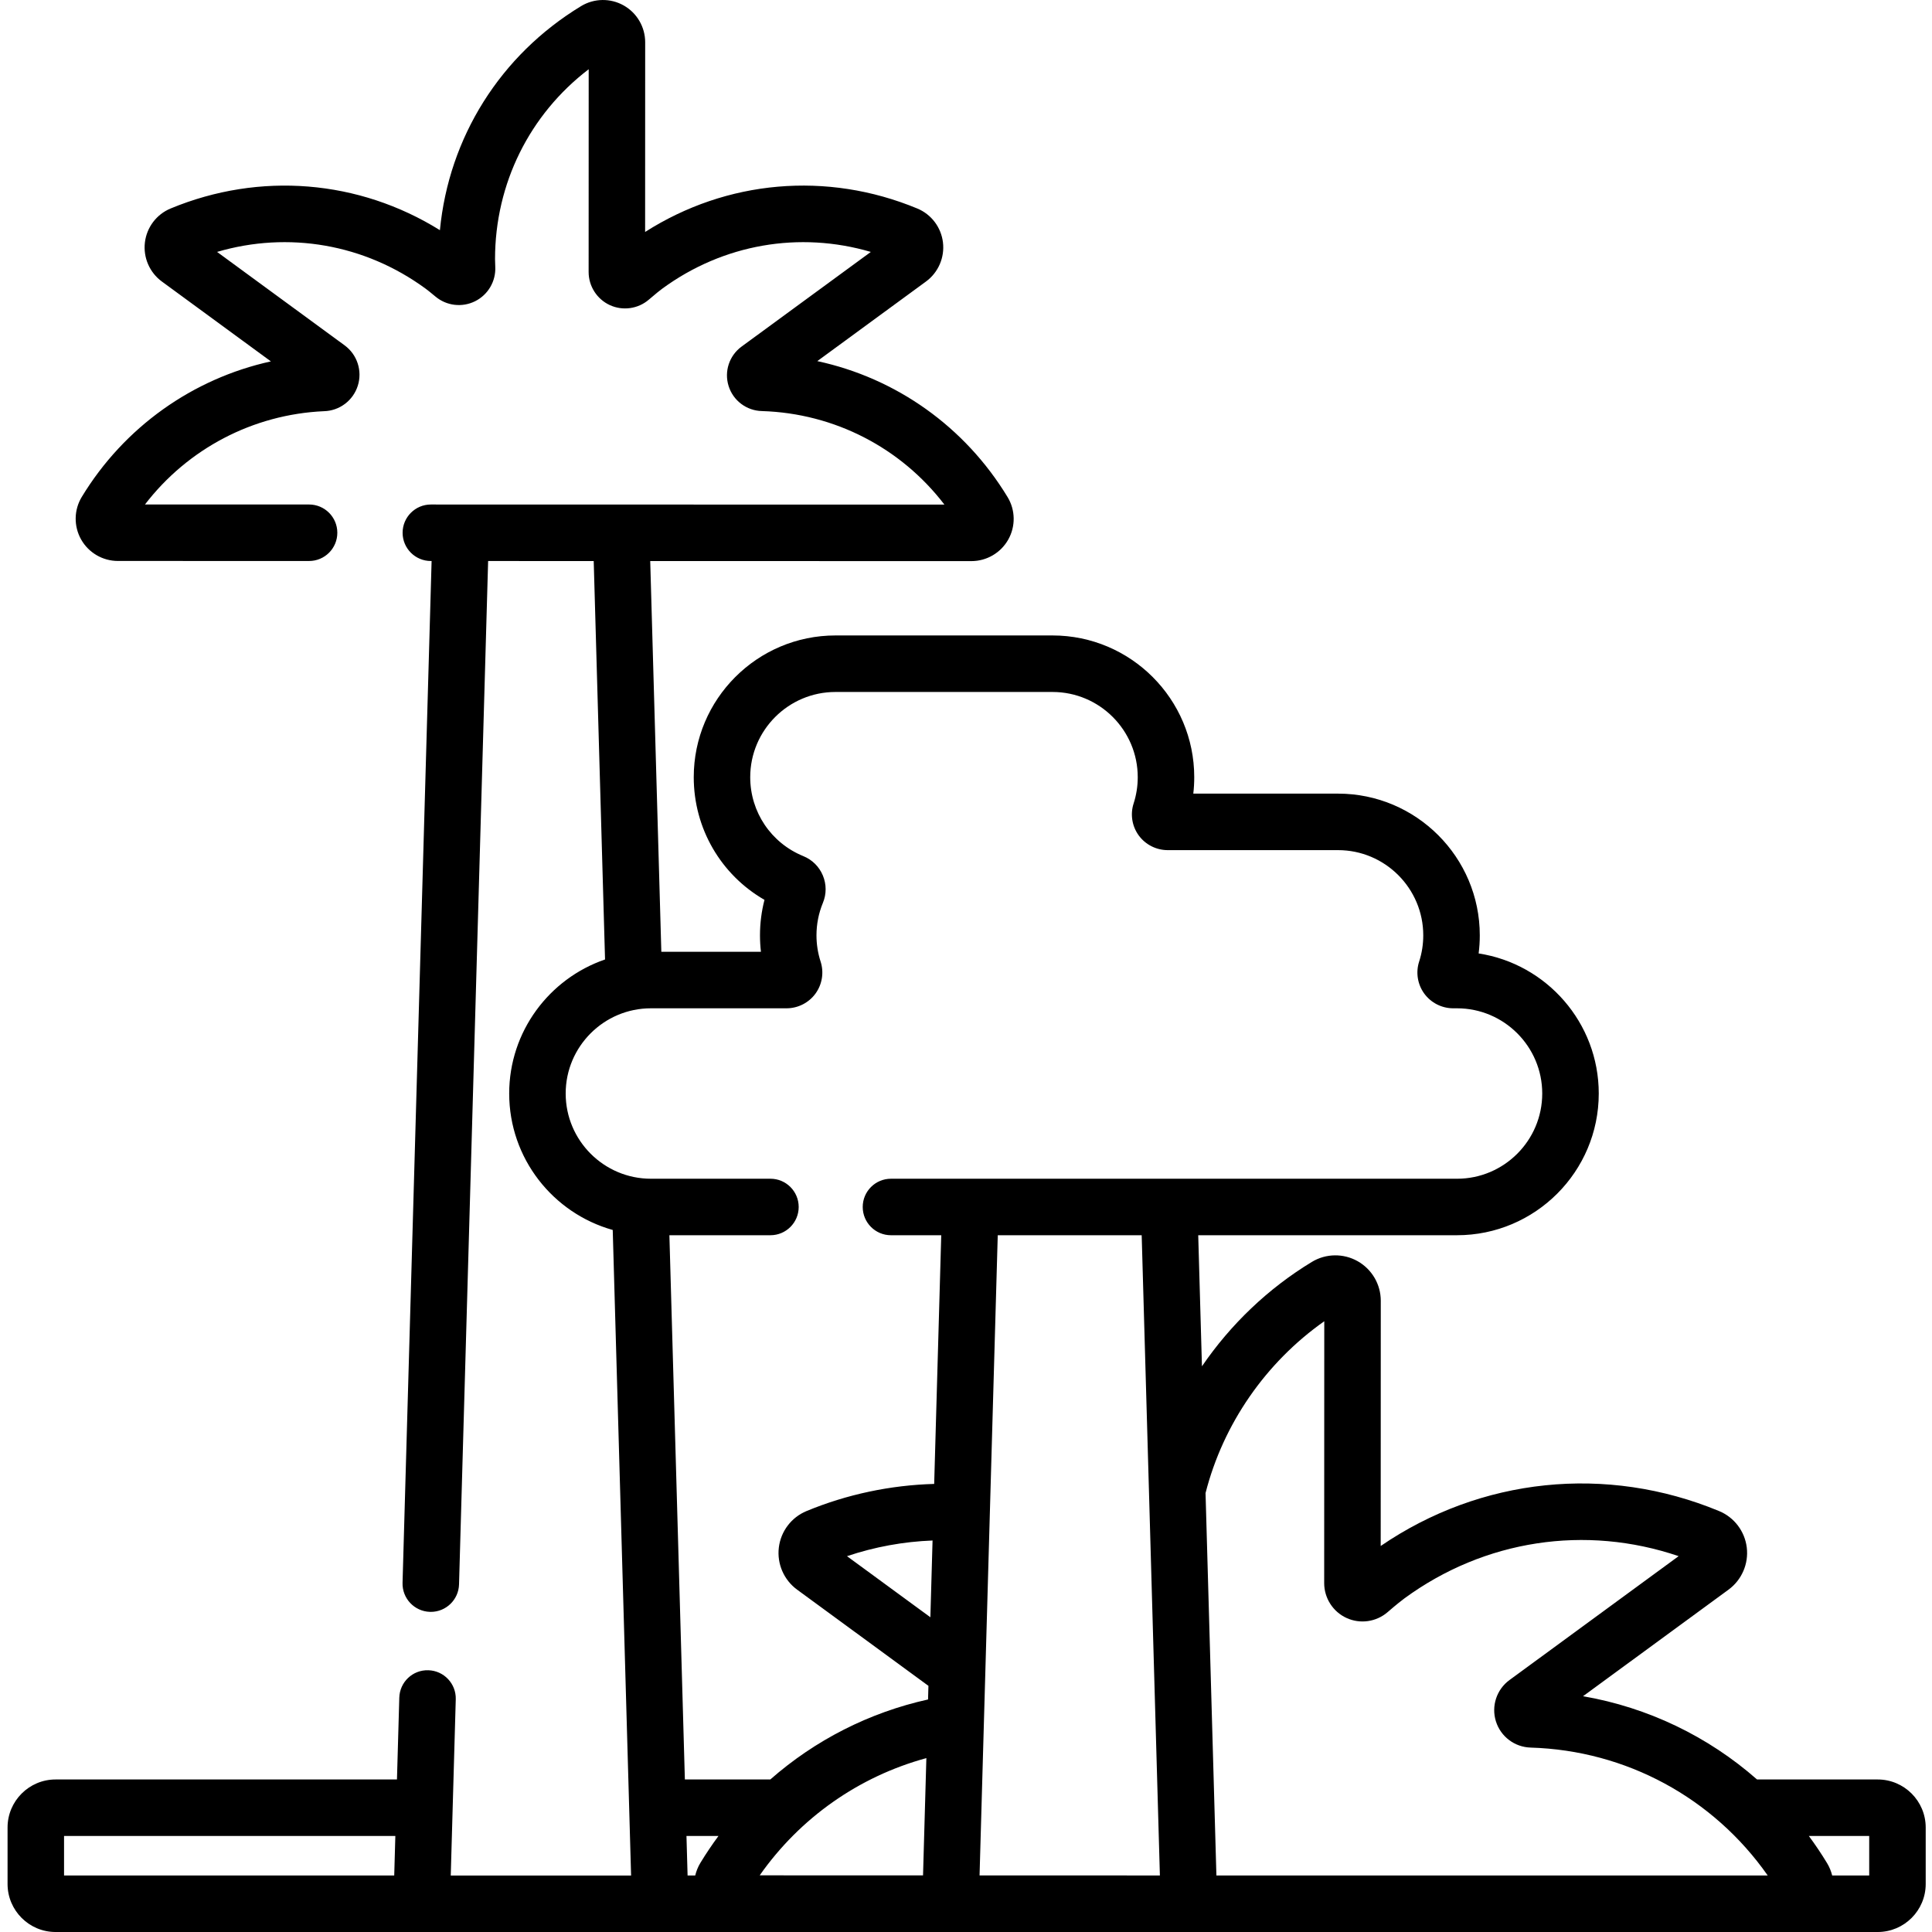 <svg height="512pt" viewBox="-2 0 512 512.002" width="512pt" xmlns="http://www.w3.org/2000/svg"><path d="m495.602 471.578h-31.969c-12.98-11.41-28.887-19.078-46.113-22.062l38.559-28.242c3.5-2.566 5.355-6.84 4.836-11.156-.516-4.301-3.32-8.004-7.316-9.66-29.887-12.391-63.184-8.902-89.699 9.246l.02-64.98c.004-4.34-2.348-8.363-6.137-10.496-3.773-2.125-8.418-2.055-12.121.191-11.625 7.051-21.547 16.566-29.133 27.668l-.988-34.738h68.586c20.711 0 37.559-16.848 37.559-37.555 0-18.762-13.832-34.355-31.832-37.121.203-1.586.305-3.184.305-4.797 0-20.707-16.848-37.555-37.559-37.555h-38.363c.168-1.441.25-2.898.25-4.359 0-20.711-16.848-37.559-37.555-37.559h-57.527c-20.707 0-37.555 16.848-37.555 37.559 0 13.594 7.211 25.867 18.746 32.512-.789 3.055-1.191 6.203-1.191 9.402 0 1.465.086 2.918.254 4.363h-26.398l-2.945-103.555 85.121.016h.004c4.035 0 7.777-2.188 9.758-5.707 1.977-3.508 1.91-7.816-.172-11.25-11.332-18.695-29.574-31.547-50.43-36.043l28.801-21.094c3.258-2.387 4.98-6.359 4.496-10.371-.48-4-3.086-7.441-6.805-8.98-23.941-9.93-50.527-7.555-72.125 6.219l.016-50.281c0-4.035-2.184-7.773-5.703-9.754-3.512-1.977-7.828-1.91-11.273.176-21.449 13.012-35.062 34.828-37.422 59.383-21.457-13.348-47.711-15.555-71.375-5.742-3.719 1.539-6.324 4.98-6.805 8.98-.484 4.012 1.238 7.984 4.496 10.371l28.891 21.164c-20.715 4.559-38.871 17.395-50.121 35.922-2.086 3.434-2.152 7.746-.18 11.258 1.98 3.523 5.719 5.711 9.758 5.711l50.66.008h.004c4.133 0 7.484-3.352 7.484-7.484 0-4.137-3.352-7.488-7.484-7.488l-43.492-.004c11.344-14.773 28.609-23.883 47.43-24.723 4.133-.102 7.738-2.82 8.977-6.766 1.242-3.949-.168-8.246-3.508-10.691l-33.793-24.754c18.895-5.555 39.109-2.098 55.254 9.727.426.312 1.227.93 2.621 2.102 2.945 2.469 7.066 2.953 10.504 1.242 3.445-1.715 5.543-5.305 5.348-9.145-.035-.738-.062-1.449-.062-2.02.008-20.012 9.168-38.359 24.82-50.316l-.016 53.727c-.004 3.77 2.211 7.219 5.637 8.789 3.422 1.566 7.477.992 10.324-1.461 1.938-1.668 3.008-2.508 3.57-2.918 16.141-11.824 36.359-15.281 55.254-9.723l-34.258 25.09c-3.266 2.395-4.645 6.594-3.43 10.453 1.215 3.871 4.762 6.535 8.824 6.629.012 0 .027 0 .039.004 19.191.594 36.797 9.73 48.328 24.789l-136.098-.027c-4.133 0-7.484 3.352-7.488 7.488 0 4.133 3.352 7.484 7.484 7.484h.199l-7.699 270.793c-.117 4.133 3.141 7.578 7.27 7.695.074 0 .148.004.219.004 4.035 0 7.363-3.215 7.48-7.273l7.711-271.215 27.98.004 3.004 105.59c-14.762 5.066-25.402 19.07-25.402 35.523 0 17.203 11.633 31.73 27.438 36.16l4.867 171.078h-47.793l1.328-46.703c.117-4.133-3.137-7.578-7.27-7.695-4.156-.133-7.578 3.141-7.695 7.27l-.617 21.676h-90.469c-7.02 0-12.727 5.711-12.727 12.727v14.973c0 7.016 5.707 12.723 12.727 12.723h482.875c7.02 0 12.727-5.707 12.727-12.723v-14.973c0-7.02-5.707-12.727-12.727-12.727zm-480.629 14.973h87.797l-.297 10.477h-87.5zm333.973-136.402-.023 69.395c0 3.965 2.324 7.594 5.93 9.242 3.598 1.652 7.859 1.047 10.859-1.535 2.41-2.078 3.77-3.141 4.488-3.668 21.207-15.531 48.008-19.57 72.656-11.184l-44.824 32.832c-3.422 2.508-4.867 6.91-3.598 10.953 1.273 4.043 4.965 6.828 9.203 6.945.008 0 .016 0 .023.004 25.289.754 48.391 13.32 62.805 33.895l-146.105-.004-2.879-101.34c4.664-18.32 15.969-34.625 31.465-45.535zm-105.449 115.77-.883 31.082-43.285-.012c10.723-15.281 26.324-26.211 44.168-31.07zm1.062-37.328-22.094-16.184c7.297-2.461 14.973-3.863 22.672-4.156zm60.824 68.43-47.789-.016 4.82-169.652h38.145zm-157.473-207.227c0-12.449 10.133-22.582 22.586-22.582h35.945c3.027 0 5.898-1.461 7.68-3.91 1.77-2.438 2.277-5.598 1.352-8.461-.727-2.238-1.098-4.582-1.098-6.961 0-2.977.574-5.871 1.699-8.602.973-2.348.969-4.93-.012-7.273s-2.816-4.164-5.172-5.121c-8.551-3.484-14.074-11.695-14.074-20.918 0-12.453 10.133-22.586 22.586-22.586h57.527c12.453 0 22.586 10.133 22.586 22.586 0 2.379-.371 4.723-1.094 6.961-.93 2.855-.426 6.02 1.344 8.457 1.781 2.449 4.656 3.91 7.684 3.91h45.145c12.453 0 22.586 10.133 22.586 22.586 0 2.379-.367 4.723-1.098 6.965-.926 2.859-.418 6.02 1.352 8.457 1.781 2.445 4.652 3.91 7.68 3.91h1.012c12.453 0 22.582 10.133 22.582 22.582 0 12.453-10.129 22.586-22.582 22.586h-150.012c-4.133 0-7.484 3.352-7.484 7.484 0 4.137 3.352 7.488 7.484 7.488h13.324l-1.871 65.906c-11.594.32-23.16 2.766-33.848 7.199-3.996 1.656-6.801 5.359-7.32 9.66-.52 4.316 1.336 8.59 4.84 11.156l34.805 25.496-.102 3.609c-15.621 3.465-29.949 10.789-41.797 21.199h-22.648l-4.102-144.227h26.781c4.133 0 7.484-3.352 7.484-7.488 0-4.133-3.352-7.484-7.484-7.484h-31.68c-12.453 0-22.586-10.133-22.586-22.586zm32.012 196.758h8.48c-1.695 2.301-3.305 4.684-4.805 7.152-.633 1.047-1.074 2.172-1.359 3.324h-2.02zm313.434 10.477h-9.805c-.289-1.133-.727-2.238-1.348-3.262-1.512-2.496-3.133-4.898-4.84-7.215h15.996v10.477zm0 0"/></svg>